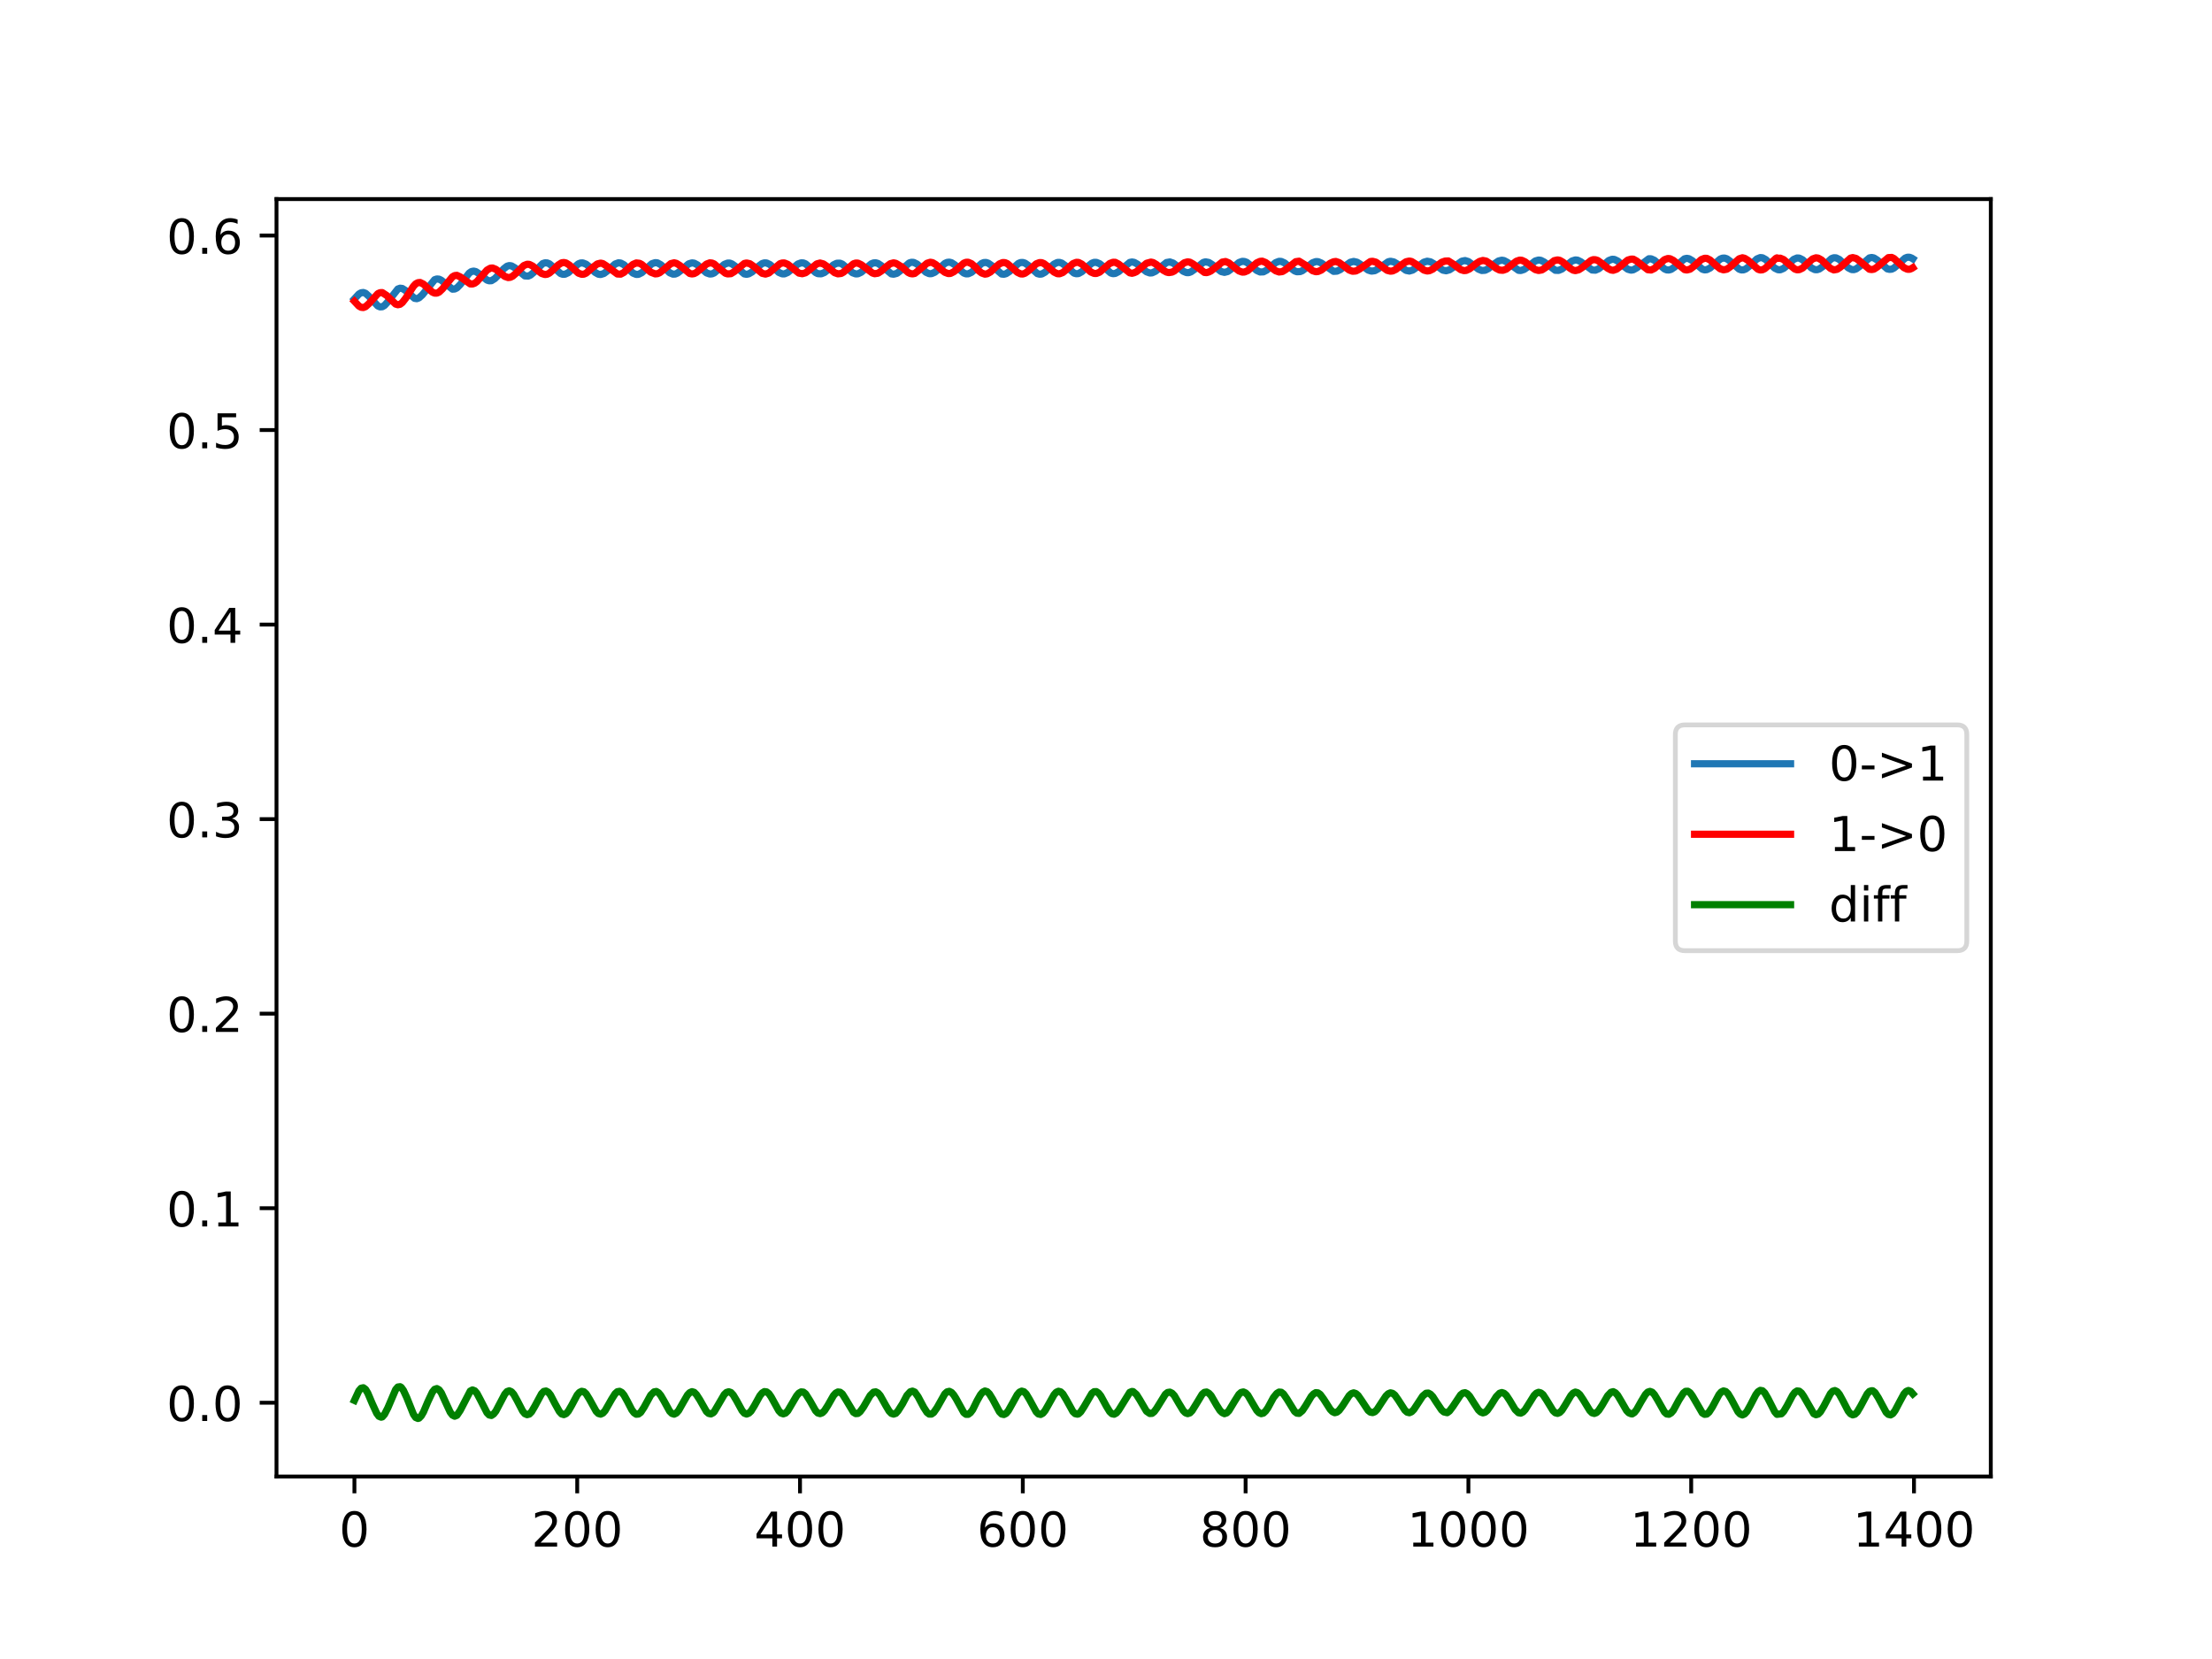 <?xml version="1.0" encoding="utf-8" standalone="no"?>
<!DOCTYPE svg PUBLIC "-//W3C//DTD SVG 1.1//EN"
  "http://www.w3.org/Graphics/SVG/1.1/DTD/svg11.dtd">
<!-- Created with matplotlib (https://matplotlib.org/) -->
<svg height="345.6pt" version="1.1" viewBox="0 0 460.8 345.6" width="460.8pt" xmlns="http://www.w3.org/2000/svg" xmlns:xlink="http://www.w3.org/1999/xlink">
 <defs>
  <style type="text/css">
*{stroke-linecap:butt;stroke-linejoin:round;}
  </style>
 </defs>
 <g id="figure_1">
  <g id="patch_1">
   <path d="M 0 345.6 
L 460.8 345.6 
L 460.8 0 
L 0 0 
z
" style="fill:#ffffff;"/>
  </g>
  <g id="axes_1">
   <g id="patch_2">
    <path d="M 57.6 307.584 
L 414.72 307.584 
L 414.72 41.472 
L 57.6 41.472 
z
" style="fill:#ffffff;"/>
   </g>
   <g id="matplotlib.axis_1">
    <g id="xtick_1">
     <g id="line2d_1">
      <defs>
       <path d="M 0 0 
L 0 3.5 
" id="ma575c8ddff" style="stroke:#000000;stroke-width:0.8;"/>
      </defs>
      <g>
       <use style="stroke:#000000;stroke-width:0.8;" x="73.833" xlink:href="#ma575c8ddff" y="307.584"/>
      </g>
     </g>
     <g id="text_1">
      <!-- 0 -->
      <defs>
       <path d="M 31.781 66.406 
Q 24.172 66.406 20.328 58.906 
Q 16.5 51.422 16.5 36.375 
Q 16.5 21.391 20.328 13.891 
Q 24.172 6.391 31.781 6.391 
Q 39.453 6.391 43.281 13.891 
Q 47.125 21.391 47.125 36.375 
Q 47.125 51.422 43.281 58.906 
Q 39.453 66.406 31.781 66.406 
z
M 31.781 74.219 
Q 44.047 74.219 50.516 64.516 
Q 56.984 54.828 56.984 36.375 
Q 56.984 17.969 50.516 8.266 
Q 44.047 -1.422 31.781 -1.422 
Q 19.531 -1.422 13.062 8.266 
Q 6.594 17.969 6.594 36.375 
Q 6.594 54.828 13.062 64.516 
Q 19.531 74.219 31.781 74.219 
z
" id="DejaVuSans-48"/>
      </defs>
      <g transform="translate(70.651 322.182)scale(0.1 -0.1)">
       <use xlink:href="#DejaVuSans-48"/>
      </g>
     </g>
    </g>
    <g id="xtick_2">
     <g id="line2d_2">
      <g>
       <use style="stroke:#000000;stroke-width:0.8;" x="120.245" xlink:href="#ma575c8ddff" y="307.584"/>
      </g>
     </g>
     <g id="text_2">
      <!-- 200 -->
      <defs>
       <path d="M 19.188 8.297 
L 53.609 8.297 
L 53.609 0 
L 7.328 0 
L 7.328 8.297 
Q 12.938 14.109 22.625 23.891 
Q 32.328 33.688 34.812 36.531 
Q 39.547 41.844 41.422 45.531 
Q 43.312 49.219 43.312 52.781 
Q 43.312 58.594 39.234 62.25 
Q 35.156 65.922 28.609 65.922 
Q 23.969 65.922 18.812 64.312 
Q 13.672 62.703 7.812 59.422 
L 7.812 69.391 
Q 13.766 71.781 18.938 73 
Q 24.125 74.219 28.422 74.219 
Q 39.75 74.219 46.484 68.547 
Q 53.219 62.891 53.219 53.422 
Q 53.219 48.922 51.531 44.891 
Q 49.859 40.875 45.406 35.406 
Q 44.188 33.984 37.641 27.219 
Q 31.109 20.453 19.188 8.297 
z
" id="DejaVuSans-50"/>
      </defs>
      <g transform="translate(110.701 322.182)scale(0.1 -0.1)">
       <use xlink:href="#DejaVuSans-50"/>
       <use x="63.623" xlink:href="#DejaVuSans-48"/>
       <use x="127.246" xlink:href="#DejaVuSans-48"/>
      </g>
     </g>
    </g>
    <g id="xtick_3">
     <g id="line2d_3">
      <g>
       <use style="stroke:#000000;stroke-width:0.8;" x="166.657" xlink:href="#ma575c8ddff" y="307.584"/>
      </g>
     </g>
     <g id="text_3">
      <!-- 400 -->
      <defs>
       <path d="M 37.797 64.312 
L 12.891 25.391 
L 37.797 25.391 
z
M 35.203 72.906 
L 47.609 72.906 
L 47.609 25.391 
L 58.016 25.391 
L 58.016 17.188 
L 47.609 17.188 
L 47.609 0 
L 37.797 0 
L 37.797 17.188 
L 4.891 17.188 
L 4.891 26.703 
z
" id="DejaVuSans-52"/>
      </defs>
      <g transform="translate(157.114 322.182)scale(0.1 -0.1)">
       <use xlink:href="#DejaVuSans-52"/>
       <use x="63.623" xlink:href="#DejaVuSans-48"/>
       <use x="127.246" xlink:href="#DejaVuSans-48"/>
      </g>
     </g>
    </g>
    <g id="xtick_4">
     <g id="line2d_4">
      <g>
       <use style="stroke:#000000;stroke-width:0.8;" x="213.07" xlink:href="#ma575c8ddff" y="307.584"/>
      </g>
     </g>
     <g id="text_4">
      <!-- 600 -->
      <defs>
       <path d="M 33.016 40.375 
Q 26.375 40.375 22.484 35.828 
Q 18.609 31.297 18.609 23.391 
Q 18.609 15.531 22.484 10.953 
Q 26.375 6.391 33.016 6.391 
Q 39.656 6.391 43.531 10.953 
Q 47.406 15.531 47.406 23.391 
Q 47.406 31.297 43.531 35.828 
Q 39.656 40.375 33.016 40.375 
z
M 52.594 71.297 
L 52.594 62.312 
Q 48.875 64.062 45.094 64.984 
Q 41.312 65.922 37.594 65.922 
Q 27.828 65.922 22.672 59.328 
Q 17.531 52.734 16.797 39.406 
Q 19.672 43.656 24.016 45.922 
Q 28.375 48.188 33.594 48.188 
Q 44.578 48.188 50.953 41.516 
Q 57.328 34.859 57.328 23.391 
Q 57.328 12.156 50.688 5.359 
Q 44.047 -1.422 33.016 -1.422 
Q 20.359 -1.422 13.672 8.266 
Q 6.984 17.969 6.984 36.375 
Q 6.984 53.656 15.188 63.938 
Q 23.391 74.219 37.203 74.219 
Q 40.922 74.219 44.703 73.484 
Q 48.484 72.75 52.594 71.297 
z
" id="DejaVuSans-54"/>
      </defs>
      <g transform="translate(203.526 322.182)scale(0.1 -0.1)">
       <use xlink:href="#DejaVuSans-54"/>
       <use x="63.623" xlink:href="#DejaVuSans-48"/>
       <use x="127.246" xlink:href="#DejaVuSans-48"/>
      </g>
     </g>
    </g>
    <g id="xtick_5">
     <g id="line2d_5">
      <g>
       <use style="stroke:#000000;stroke-width:0.8;" x="259.482" xlink:href="#ma575c8ddff" y="307.584"/>
      </g>
     </g>
     <g id="text_5">
      <!-- 800 -->
      <defs>
       <path d="M 31.781 34.625 
Q 24.75 34.625 20.719 30.859 
Q 16.703 27.094 16.703 20.516 
Q 16.703 13.922 20.719 10.156 
Q 24.75 6.391 31.781 6.391 
Q 38.812 6.391 42.859 10.172 
Q 46.922 13.969 46.922 20.516 
Q 46.922 27.094 42.891 30.859 
Q 38.875 34.625 31.781 34.625 
z
M 21.922 38.812 
Q 15.578 40.375 12.031 44.719 
Q 8.5 49.078 8.5 55.328 
Q 8.5 64.062 14.719 69.141 
Q 20.953 74.219 31.781 74.219 
Q 42.672 74.219 48.875 69.141 
Q 55.078 64.062 55.078 55.328 
Q 55.078 49.078 51.531 44.719 
Q 48 40.375 41.703 38.812 
Q 48.828 37.156 52.797 32.312 
Q 56.781 27.484 56.781 20.516 
Q 56.781 9.906 50.312 4.234 
Q 43.844 -1.422 31.781 -1.422 
Q 19.734 -1.422 13.25 4.234 
Q 6.781 9.906 6.781 20.516 
Q 6.781 27.484 10.781 32.312 
Q 14.797 37.156 21.922 38.812 
z
M 18.312 54.391 
Q 18.312 48.734 21.844 45.562 
Q 25.391 42.391 31.781 42.391 
Q 38.141 42.391 41.719 45.562 
Q 45.312 48.734 45.312 54.391 
Q 45.312 60.062 41.719 63.234 
Q 38.141 66.406 31.781 66.406 
Q 25.391 66.406 21.844 63.234 
Q 18.312 60.062 18.312 54.391 
z
" id="DejaVuSans-56"/>
      </defs>
      <g transform="translate(249.938 322.182)scale(0.1 -0.1)">
       <use xlink:href="#DejaVuSans-56"/>
       <use x="63.623" xlink:href="#DejaVuSans-48"/>
       <use x="127.246" xlink:href="#DejaVuSans-48"/>
      </g>
     </g>
    </g>
    <g id="xtick_6">
     <g id="line2d_6">
      <g>
       <use style="stroke:#000000;stroke-width:0.8;" x="305.895" xlink:href="#ma575c8ddff" y="307.584"/>
      </g>
     </g>
     <g id="text_6">
      <!-- 1000 -->
      <defs>
       <path d="M 12.406 8.297 
L 28.516 8.297 
L 28.516 63.922 
L 10.984 60.406 
L 10.984 69.391 
L 28.422 72.906 
L 38.281 72.906 
L 38.281 8.297 
L 54.391 8.297 
L 54.391 0 
L 12.406 0 
z
" id="DejaVuSans-49"/>
      </defs>
      <g transform="translate(293.17 322.182)scale(0.1 -0.1)">
       <use xlink:href="#DejaVuSans-49"/>
       <use x="63.623" xlink:href="#DejaVuSans-48"/>
       <use x="127.246" xlink:href="#DejaVuSans-48"/>
       <use x="190.869" xlink:href="#DejaVuSans-48"/>
      </g>
     </g>
    </g>
    <g id="xtick_7">
     <g id="line2d_7">
      <g>
       <use style="stroke:#000000;stroke-width:0.8;" x="352.307" xlink:href="#ma575c8ddff" y="307.584"/>
      </g>
     </g>
     <g id="text_7">
      <!-- 1200 -->
      <g transform="translate(339.582 322.182)scale(0.1 -0.1)">
       <use xlink:href="#DejaVuSans-49"/>
       <use x="63.623" xlink:href="#DejaVuSans-50"/>
       <use x="127.246" xlink:href="#DejaVuSans-48"/>
       <use x="190.869" xlink:href="#DejaVuSans-48"/>
      </g>
     </g>
    </g>
    <g id="xtick_8">
     <g id="line2d_8">
      <g>
       <use style="stroke:#000000;stroke-width:0.8;" x="398.719" xlink:href="#ma575c8ddff" y="307.584"/>
      </g>
     </g>
     <g id="text_8">
      <!-- 1400 -->
      <g transform="translate(385.994 322.182)scale(0.1 -0.1)">
       <use xlink:href="#DejaVuSans-49"/>
       <use x="63.623" xlink:href="#DejaVuSans-52"/>
       <use x="127.246" xlink:href="#DejaVuSans-48"/>
       <use x="190.869" xlink:href="#DejaVuSans-48"/>
      </g>
     </g>
    </g>
   </g>
   <g id="matplotlib.axis_2">
    <g id="ytick_1">
     <g id="line2d_9">
      <defs>
       <path d="M 0 0 
L -3.5 0 
" id="m11c13b66dd" style="stroke:#000000;stroke-width:0.8;"/>
      </defs>
      <g>
       <use style="stroke:#000000;stroke-width:0.8;" x="57.6" xlink:href="#m11c13b66dd" y="292.219"/>
      </g>
     </g>
     <g id="text_9">
      <!-- 0.0 -->
      <defs>
       <path d="M 10.688 12.406 
L 21 12.406 
L 21 0 
L 10.688 0 
z
" id="DejaVuSans-46"/>
      </defs>
      <g transform="translate(34.697 296.018)scale(0.1 -0.1)">
       <use xlink:href="#DejaVuSans-48"/>
       <use x="63.623" xlink:href="#DejaVuSans-46"/>
       <use x="95.41" xlink:href="#DejaVuSans-48"/>
      </g>
     </g>
    </g>
    <g id="ytick_2">
     <g id="line2d_10">
      <g>
       <use style="stroke:#000000;stroke-width:0.8;" x="57.6" xlink:href="#m11c13b66dd" y="251.693"/>
      </g>
     </g>
     <g id="text_10">
      <!-- 0.1 -->
      <g transform="translate(34.697 255.492)scale(0.1 -0.1)">
       <use xlink:href="#DejaVuSans-48"/>
       <use x="63.623" xlink:href="#DejaVuSans-46"/>
       <use x="95.41" xlink:href="#DejaVuSans-49"/>
      </g>
     </g>
    </g>
    <g id="ytick_3">
     <g id="line2d_11">
      <g>
       <use style="stroke:#000000;stroke-width:0.8;" x="57.6" xlink:href="#m11c13b66dd" y="211.167"/>
      </g>
     </g>
     <g id="text_11">
      <!-- 0.2 -->
      <g transform="translate(34.697 214.967)scale(0.1 -0.1)">
       <use xlink:href="#DejaVuSans-48"/>
       <use x="63.623" xlink:href="#DejaVuSans-46"/>
       <use x="95.41" xlink:href="#DejaVuSans-50"/>
      </g>
     </g>
    </g>
    <g id="ytick_4">
     <g id="line2d_12">
      <g>
       <use style="stroke:#000000;stroke-width:0.8;" x="57.6" xlink:href="#m11c13b66dd" y="170.642"/>
      </g>
     </g>
     <g id="text_12">
      <!-- 0.3 -->
      <defs>
       <path d="M 40.578 39.312 
Q 47.656 37.797 51.625 33 
Q 55.609 28.219 55.609 21.188 
Q 55.609 10.406 48.188 4.484 
Q 40.766 -1.422 27.094 -1.422 
Q 22.516 -1.422 17.656 -0.516 
Q 12.797 0.391 7.625 2.203 
L 7.625 11.719 
Q 11.719 9.328 16.594 8.109 
Q 21.484 6.891 26.812 6.891 
Q 36.078 6.891 40.938 10.547 
Q 45.797 14.203 45.797 21.188 
Q 45.797 27.641 41.281 31.266 
Q 36.766 34.906 28.719 34.906 
L 20.219 34.906 
L 20.219 43.016 
L 29.109 43.016 
Q 36.375 43.016 40.234 45.922 
Q 44.094 48.828 44.094 54.297 
Q 44.094 59.906 40.109 62.906 
Q 36.141 65.922 28.719 65.922 
Q 24.656 65.922 20.016 65.031 
Q 15.375 64.156 9.812 62.312 
L 9.812 71.094 
Q 15.438 72.656 20.344 73.438 
Q 25.25 74.219 29.594 74.219 
Q 40.828 74.219 47.359 69.109 
Q 53.906 64.016 53.906 55.328 
Q 53.906 49.266 50.438 45.094 
Q 46.969 40.922 40.578 39.312 
z
" id="DejaVuSans-51"/>
      </defs>
      <g transform="translate(34.697 174.441)scale(0.1 -0.1)">
       <use xlink:href="#DejaVuSans-48"/>
       <use x="63.623" xlink:href="#DejaVuSans-46"/>
       <use x="95.41" xlink:href="#DejaVuSans-51"/>
      </g>
     </g>
    </g>
    <g id="ytick_5">
     <g id="line2d_13">
      <g>
       <use style="stroke:#000000;stroke-width:0.8;" x="57.6" xlink:href="#m11c13b66dd" y="130.116"/>
      </g>
     </g>
     <g id="text_13">
      <!-- 0.4 -->
      <g transform="translate(34.697 133.915)scale(0.1 -0.1)">
       <use xlink:href="#DejaVuSans-48"/>
       <use x="63.623" xlink:href="#DejaVuSans-46"/>
       <use x="95.41" xlink:href="#DejaVuSans-52"/>
      </g>
     </g>
    </g>
    <g id="ytick_6">
     <g id="line2d_14">
      <g>
       <use style="stroke:#000000;stroke-width:0.8;" x="57.6" xlink:href="#m11c13b66dd" y="89.59"/>
      </g>
     </g>
     <g id="text_14">
      <!-- 0.5 -->
      <defs>
       <path d="M 10.797 72.906 
L 49.516 72.906 
L 49.516 64.594 
L 19.828 64.594 
L 19.828 46.734 
Q 21.969 47.469 24.109 47.828 
Q 26.266 48.188 28.422 48.188 
Q 40.625 48.188 47.75 41.5 
Q 54.891 34.812 54.891 23.391 
Q 54.891 11.625 47.562 5.094 
Q 40.234 -1.422 26.906 -1.422 
Q 22.312 -1.422 17.547 -0.641 
Q 12.797 0.141 7.719 1.703 
L 7.719 11.625 
Q 12.109 9.234 16.797 8.062 
Q 21.484 6.891 26.703 6.891 
Q 35.156 6.891 40.078 11.328 
Q 45.016 15.766 45.016 23.391 
Q 45.016 31 40.078 35.438 
Q 35.156 39.891 26.703 39.891 
Q 22.75 39.891 18.812 39.016 
Q 14.891 38.141 10.797 36.281 
z
" id="DejaVuSans-53"/>
      </defs>
      <g transform="translate(34.697 93.389)scale(0.1 -0.1)">
       <use xlink:href="#DejaVuSans-48"/>
       <use x="63.623" xlink:href="#DejaVuSans-46"/>
       <use x="95.41" xlink:href="#DejaVuSans-53"/>
      </g>
     </g>
    </g>
    <g id="ytick_7">
     <g id="line2d_15">
      <g>
       <use style="stroke:#000000;stroke-width:0.8;" x="57.6" xlink:href="#m11c13b66dd" y="49.065"/>
      </g>
     </g>
     <g id="text_15">
      <!-- 0.6 -->
      <g transform="translate(34.697 52.864)scale(0.1 -0.1)">
       <use xlink:href="#DejaVuSans-48"/>
       <use x="63.623" xlink:href="#DejaVuSans-46"/>
       <use x="95.41" xlink:href="#DejaVuSans-54"/>
      </g>
     </g>
    </g>
   </g>
   <g id="line2d_16">
    <path clip-path="url(#pfc8dbc1f0a)" d="M 73.833 62.276 
L 74.761 61.262 
L 75.225 60.99 
L 75.689 60.934 
L 76.153 61.096 
L 76.85 61.725 
L 78.706 63.738 
L 79.17 63.927 
L 79.634 63.898 
L 80.098 63.631 
L 80.795 62.862 
L 82.883 60.205 
L 83.347 60.04 
L 83.811 60.094 
L 84.508 60.537 
L 86.364 62.149 
L 86.828 62.217 
L 87.292 62.047 
L 87.989 61.417 
L 90.541 58.268 
L 91.005 58.112 
L 91.469 58.154 
L 91.934 58.388 
L 94.254 60.235 
L 94.718 60.209 
L 95.182 59.978 
L 95.879 59.269 
L 97.735 56.896 
L 98.199 56.57 
L 98.663 56.477 
L 99.127 56.577 
L 99.824 57.034 
L 101.448 58.349 
L 101.912 58.498 
L 102.376 58.471 
L 103.073 58.046 
L 103.769 57.343 
L 104.929 56.001 
L 105.625 55.454 
L 106.089 55.322 
L 106.553 55.387 
L 107.25 55.787 
L 109.338 57.476 
L 110.034 57.51 
L 110.499 57.314 
L 111.195 56.735 
L 113.051 54.91 
L 113.515 54.755 
L 113.979 54.769 
L 114.444 54.958 
L 115.14 55.533 
L 116.764 56.978 
L 117.228 57.141 
L 117.692 57.129 
L 118.389 56.806 
L 119.317 55.974 
L 120.477 54.968 
L 120.941 54.787 
L 121.405 54.767 
L 122.102 55.039 
L 122.798 55.597 
L 123.958 56.733 
L 124.654 57.127 
L 125.118 57.188 
L 125.815 56.968 
L 126.511 56.443 
L 128.135 55.002 
L 128.831 54.745 
L 129.296 54.793 
L 129.992 55.16 
L 130.688 55.812 
L 131.848 56.892 
L 132.544 57.173 
L 133.009 57.148 
L 133.705 56.804 
L 134.633 55.961 
L 135.793 54.937 
L 136.489 54.713 
L 136.954 54.754 
L 137.65 55.145 
L 138.346 55.738 
L 139.506 56.824 
L 140.202 57.112 
L 140.667 57.087 
L 141.131 56.887 
L 141.827 56.357 
L 143.451 54.968 
L 144.147 54.762 
L 144.612 54.82 
L 145.308 55.192 
L 146.236 56.03 
L 147.164 56.839 
L 147.86 57.086 
L 148.325 57.048 
L 148.789 56.851 
L 149.717 56.063 
L 150.877 55.078 
L 151.573 54.804 
L 152.038 54.809 
L 152.502 54.991 
L 153.198 55.489 
L 155.054 57.061 
L 155.519 57.144 
L 155.983 57.045 
L 156.679 56.647 
L 157.839 55.587 
L 158.767 54.903 
L 159.231 54.761 
L 159.696 54.782 
L 160.392 55.112 
L 161.32 55.914 
L 162.248 56.754 
L 162.944 57.046 
L 163.409 57.06 
L 164.105 56.758 
L 165.033 55.996 
L 166.193 55.008 
L 166.89 54.756 
L 167.354 54.774 
L 167.818 54.966 
L 168.978 55.94 
L 169.906 56.778 
L 170.37 57.008 
L 171.067 57.043 
L 171.763 56.763 
L 172.459 56.215 
L 173.619 55.176 
L 174.316 54.838 
L 175.012 54.828 
L 175.476 55.026 
L 176.636 55.993 
L 177.564 56.804 
L 178.261 57.062 
L 178.725 57.038 
L 179.421 56.711 
L 180.349 55.911 
L 181.509 54.958 
L 181.974 54.772 
L 182.438 54.747 
L 182.902 54.879 
L 183.598 55.342 
L 185.687 57.056 
L 186.151 57.123 
L 186.847 56.943 
L 187.543 56.41 
L 189.4 54.779 
L 189.864 54.641 
L 190.328 54.662 
L 191.024 55.006 
L 191.952 55.815 
L 192.88 56.71 
L 193.577 57.018 
L 194.041 57.008 
L 194.737 56.718 
L 195.433 56.137 
L 196.826 54.88 
L 197.29 54.664 
L 197.754 54.611 
L 198.218 54.726 
L 198.914 55.173 
L 200.074 56.3 
L 200.771 56.877 
L 201.235 57.048 
L 201.699 57.042 
L 202.395 56.725 
L 203.091 56.125 
L 204.484 54.891 
L 204.948 54.697 
L 205.412 54.676 
L 205.876 54.828 
L 206.572 55.315 
L 208.661 57.086 
L 209.125 57.133 
L 209.589 57.011 
L 210.285 56.559 
L 212.142 54.884 
L 212.606 54.695 
L 213.07 54.675 
L 213.534 54.821 
L 214.23 55.305 
L 216.087 56.99 
L 216.551 57.121 
L 217.015 57.082 
L 217.711 56.701 
L 218.639 55.851 
L 219.568 55.016 
L 220.264 54.677 
L 220.728 54.664 
L 221.192 54.809 
L 221.888 55.309 
L 223.745 56.898 
L 224.209 57.023 
L 224.673 56.988 
L 225.369 56.602 
L 226.529 55.561 
L 227.458 54.833 
L 227.922 54.653 
L 228.386 54.654 
L 229.082 54.936 
L 229.778 55.495 
L 231.403 56.882 
L 231.867 57.012 
L 232.331 56.961 
L 233.027 56.593 
L 235.348 54.67 
L 235.812 54.576 
L 236.276 54.654 
L 236.972 55.045 
L 238.133 56.069 
L 238.829 56.614 
L 239.525 56.869 
L 239.989 56.841 
L 240.685 56.521 
L 243.006 54.69 
L 243.702 54.567 
L 244.398 54.808 
L 245.094 55.331 
L 246.487 56.509 
L 247.183 56.793 
L 247.647 56.793 
L 248.111 56.622 
L 248.807 56.138 
L 250.664 54.67 
L 251.128 54.547 
L 251.824 54.677 
L 252.52 55.114 
L 254.377 56.571 
L 255.073 56.738 
L 255.769 56.562 
L 256.465 56.06 
L 258.09 54.691 
L 258.786 54.442 
L 259.25 54.477 
L 259.714 54.649 
L 260.643 55.376 
L 261.803 56.343 
L 262.499 56.658 
L 263.195 56.631 
L 263.891 56.265 
L 264.82 55.442 
L 265.748 54.707 
L 266.444 54.437 
L 266.908 54.46 
L 267.604 54.776 
L 268.765 55.752 
L 269.693 56.433 
L 270.157 56.61 
L 270.853 56.577 
L 271.317 56.382 
L 272.014 55.859 
L 273.406 54.752 
L 274.102 54.495 
L 274.566 54.506 
L 275.262 54.795 
L 277.815 56.529 
L 278.511 56.486 
L 279.207 56.159 
L 280.136 55.45 
L 281.296 54.633 
L 281.992 54.464 
L 282.688 54.621 
L 283.385 55.048 
L 285.009 56.264 
L 285.705 56.48 
L 286.401 56.389 
L 287.098 56.002 
L 289.186 54.535 
L 289.65 54.427 
L 290.346 54.559 
L 291.043 54.972 
L 292.899 56.327 
L 293.595 56.461 
L 294.291 56.261 
L 295.22 55.627 
L 296.612 54.62 
L 297.308 54.418 
L 298.004 54.543 
L 298.701 54.947 
L 300.557 56.273 
L 301.253 56.404 
L 301.95 56.212 
L 302.646 55.754 
L 304.502 54.419 
L 305.198 54.277 
L 305.895 54.49 
L 306.823 55.166 
L 307.983 56.07 
L 308.679 56.348 
L 309.376 56.301 
L 310.072 55.948 
L 311.232 55.004 
L 312.16 54.368 
L 312.856 54.203 
L 313.321 54.282 
L 314.017 54.653 
L 316.337 56.313 
L 316.801 56.354 
L 317.498 56.129 
L 318.194 55.643 
L 319.818 54.365 
L 320.514 54.17 
L 320.979 54.23 
L 321.675 54.585 
L 323.995 56.303 
L 324.692 56.33 
L 325.388 56.037 
L 326.316 55.283 
L 327.476 54.371 
L 328.173 54.149 
L 328.637 54.198 
L 329.333 54.539 
L 331.653 56.244 
L 332.35 56.285 
L 333.046 55.986 
L 333.974 55.237 
L 335.134 54.269 
L 335.831 54.008 
L 336.295 54.038 
L 336.991 54.373 
L 338.151 55.377 
L 339.079 56.082 
L 339.776 56.28 
L 340.24 56.205 
L 340.936 55.819 
L 343.489 53.905 
L 343.953 53.914 
L 344.649 54.226 
L 345.577 55.034 
L 346.737 56.021 
L 347.202 56.225 
L 347.666 56.246 
L 348.13 56.114 
L 348.826 55.645 
L 350.915 53.915 
L 351.379 53.813 
L 351.843 53.891 
L 352.539 54.301 
L 354.628 56.087 
L 355.092 56.22 
L 355.556 56.18 
L 356.252 55.83 
L 357.18 54.983 
L 358.341 53.978 
L 358.805 53.783 
L 359.269 53.758 
L 359.733 53.909 
L 360.429 54.414 
L 362.286 56.067 
L 362.75 56.229 
L 363.214 56.213 
L 363.678 56.03 
L 364.374 55.488 
L 365.999 53.937 
L 366.695 53.659 
L 367.159 53.7 
L 367.855 54.085 
L 368.783 54.995 
L 369.712 55.867 
L 370.408 56.194 
L 370.872 56.202 
L 371.568 55.904 
L 372.264 55.315 
L 373.657 54.033 
L 374.353 53.742 
L 374.817 53.766 
L 375.513 54.114 
L 376.441 54.974 
L 377.37 55.829 
L 378.066 56.172 
L 378.53 56.187 
L 378.994 56.037 
L 379.69 55.545 
L 381.547 53.866 
L 382.011 53.696 
L 382.475 53.709 
L 383.171 54.055 
L 384.099 54.931 
L 385.028 55.801 
L 385.724 56.152 
L 386.188 56.175 
L 386.652 56.029 
L 387.348 55.52 
L 389.437 53.729 
L 389.901 53.638 
L 390.365 53.73 
L 391.061 54.171 
L 393.15 56.007 
L 393.614 56.111 
L 394.078 56.071 
L 394.542 55.842 
L 395.238 55.253 
L 396.863 53.773 
L 397.327 53.594 
L 397.791 53.591 
L 398.255 53.769 
L 398.487 53.918 
L 398.487 53.918 
" style="fill:none;stroke:#1f77b4;stroke-linecap:square;stroke-width:1.5;"/>
   </g>
   <g id="line2d_17">
    <path clip-path="url(#pfc8dbc1f0a)" d="M 73.833 62.763 
L 74.761 63.754 
L 75.225 64.015 
L 75.689 64.062 
L 76.153 63.884 
L 76.85 63.255 
L 78.706 61.183 
L 79.17 60.971 
L 79.634 60.953 
L 80.563 61.562 
L 82.419 63.346 
L 82.883 63.483 
L 83.347 63.384 
L 83.811 63.027 
L 84.508 62.136 
L 85.204 61.042 
L 86.132 59.633 
L 86.596 59.133 
L 87.06 58.887 
L 87.524 58.847 
L 88.221 59.188 
L 89.149 60.055 
L 90.077 60.864 
L 90.541 61.064 
L 91.005 61.064 
L 91.469 60.854 
L 92.166 60.191 
L 94.254 57.663 
L 94.718 57.407 
L 95.182 57.359 
L 95.879 57.684 
L 97.967 59.146 
L 98.431 59.16 
L 98.895 58.994 
L 99.36 58.651 
L 100.288 57.593 
L 101.448 56.27 
L 102.144 55.871 
L 102.608 55.828 
L 103.305 56.106 
L 104.233 56.853 
L 105.161 57.583 
L 105.857 57.822 
L 106.321 57.764 
L 106.786 57.539 
L 107.482 56.938 
L 109.106 55.324 
L 109.802 55.046 
L 110.266 55.074 
L 110.963 55.422 
L 112.123 56.435 
L 112.819 56.965 
L 113.515 57.189 
L 113.979 57.131 
L 114.444 56.896 
L 115.14 56.309 
L 116.3 55.189 
L 116.996 54.75 
L 117.46 54.684 
L 117.924 54.785 
L 118.621 55.224 
L 120.477 56.895 
L 121.173 57.142 
L 121.637 57.111 
L 122.102 56.904 
L 123.494 55.695 
L 124.422 54.986 
L 125.118 54.815 
L 125.583 54.91 
L 126.279 55.357 
L 128.599 57.076 
L 129.296 57.112 
L 129.992 56.744 
L 131.152 55.661 
L 131.848 55.08 
L 132.544 54.777 
L 133.241 54.854 
L 133.705 55.102 
L 134.633 55.91 
L 135.561 56.699 
L 136.489 57.056 
L 136.954 57.015 
L 137.418 56.818 
L 138.114 56.284 
L 139.738 54.918 
L 140.434 54.747 
L 140.899 54.857 
L 141.595 55.282 
L 143.683 56.972 
L 144.147 57.07 
L 144.612 56.995 
L 145.076 56.751 
L 146.004 56.002 
L 147.164 55.016 
L 147.86 54.756 
L 148.325 54.799 
L 148.789 54.999 
L 149.485 55.609 
L 151.109 56.918 
L 151.573 57.061 
L 152.27 57.01 
L 152.966 56.585 
L 155.054 54.886 
L 155.519 54.788 
L 156.215 54.935 
L 156.911 55.421 
L 158.767 56.936 
L 159.464 57.099 
L 160.16 56.883 
L 160.856 56.308 
L 162.48 54.935 
L 162.944 54.789 
L 163.409 54.78 
L 164.105 55.064 
L 166.425 56.892 
L 167.122 57.021 
L 167.818 56.825 
L 168.514 56.311 
L 170.138 54.976 
L 170.835 54.794 
L 171.531 54.979 
L 172.227 55.458 
L 173.851 56.801 
L 174.548 57.045 
L 175.244 56.965 
L 175.708 56.703 
L 177.796 54.95 
L 178.261 54.8 
L 178.725 54.813 
L 179.421 55.147 
L 181.741 56.873 
L 182.206 57.019 
L 182.902 56.915 
L 183.598 56.468 
L 184.526 55.636 
L 185.454 54.936 
L 186.151 54.758 
L 186.615 54.853 
L 187.311 55.259 
L 187.543 55.461 
L 187.775 55.513 
L 189.167 56.748 
L 189.632 56.983 
L 190.096 57.053 
L 190.56 56.963 
L 191.488 56.234 
L 193.113 54.84 
L 193.809 54.631 
L 194.273 54.716 
L 194.969 55.13 
L 196.129 56.199 
L 196.826 56.725 
L 197.522 56.987 
L 197.986 56.968 
L 198.682 56.621 
L 199.146 56.265 
L 200.771 54.825 
L 201.235 54.641 
L 201.699 54.632 
L 202.395 54.936 
L 203.323 55.746 
L 203.787 56.322 
L 204.484 56.868 
L 205.18 57.112 
L 205.644 57.038 
L 206.34 56.655 
L 207.5 55.556 
L 208.197 54.974 
L 208.893 54.689 
L 209.357 54.714 
L 209.821 54.905 
L 210.981 55.88 
L 211.91 56.711 
L 212.606 57.057 
L 213.07 57.082 
L 213.534 56.922 
L 214.23 56.429 
L 215.855 54.962 
L 216.551 54.698 
L 217.015 54.72 
L 217.479 54.916 
L 218.175 55.444 
L 219.568 56.678 
L 220.264 57.017 
L 220.728 57.037 
L 221.424 56.766 
L 222.12 56.182 
L 223.513 54.921 
L 224.209 54.647 
L 224.673 54.667 
L 225.369 55.02 
L 226.297 55.83 
L 227.226 56.661 
L 227.922 56.956 
L 228.386 56.973 
L 229.082 56.695 
L 230.01 55.891 
L 231.171 54.893 
L 231.867 54.635 
L 232.331 54.647 
L 233.027 55.01 
L 235.348 56.832 
L 235.812 56.932 
L 236.276 56.81 
L 236.74 56.602 
L 237.668 55.829 
L 238.829 54.849 
L 239.757 54.599 
L 240.221 54.698 
L 240.917 55.112 
L 242.31 56.293 
L 243.006 56.678 
L 243.47 56.788 
L 244.166 56.682 
L 244.63 56.455 
L 245.791 55.431 
L 246.719 54.736 
L 247.415 54.545 
L 247.879 54.621 
L 248.575 55.012 
L 250.896 56.75 
L 251.36 56.794 
L 251.824 56.657 
L 252.288 56.426 
L 254.609 54.605 
L 255.305 54.479 
L 256.001 54.769 
L 257.394 55.909 
L 258.09 56.436 
L 258.786 56.686 
L 259.25 56.664 
L 259.946 56.373 
L 261.107 55.345 
L 261.803 54.756 
L 262.499 54.444 
L 262.963 54.411 
L 263.659 54.69 
L 264.123 55.026 
L 265.052 55.916 
L 265.748 56.414 
L 266.444 56.66 
L 267.14 56.576 
L 267.836 56.156 
L 269.925 54.515 
L 270.621 54.412 
L 272.014 55.265 
L 273.406 56.383 
L 274.102 56.602 
L 274.566 56.561 
L 275.262 56.261 
L 276.191 55.524 
L 277.119 54.837 
L 277.815 54.53 
L 278.279 54.47 
L 278.975 54.706 
L 279.904 55.374 
L 281.064 56.253 
L 281.76 56.509 
L 282.456 56.451 
L 283.153 56.095 
L 285.473 54.484 
L 285.937 54.435 
L 286.633 54.614 
L 287.33 55.104 
L 288.954 56.314 
L 289.65 56.493 
L 290.114 56.44 
L 290.811 56.113 
L 291.971 55.157 
L 292.899 54.529 
L 293.595 54.38 
L 294.059 54.474 
L 294.988 55.05 
L 296.612 56.263 
L 297.308 56.454 
L 297.772 56.393 
L 298.469 56.068 
L 299.165 55.503 
L 300.325 54.64 
L 301.021 54.392 
L 301.717 54.36 
L 302.646 54.95 
L 304.27 56.163 
L 304.966 56.374 
L 305.43 56.335 
L 306.127 56.021 
L 307.519 54.905 
L 308.215 54.457 
L 308.911 54.259 
L 309.608 54.393 
L 310.536 55.015 
L 311.696 55.903 
L 312.392 56.257 
L 313.089 56.307 
L 313.785 56.065 
L 314.713 55.321 
L 315.873 54.425 
L 316.569 54.187 
L 317.034 54.228 
L 317.73 54.557 
L 319.122 55.688 
L 319.818 56.161 
L 320.514 56.348 
L 321.211 56.23 
L 321.907 55.779 
L 323.763 54.3 
L 324.46 54.145 
L 324.924 54.234 
L 325.62 54.635 
L 327.012 55.853 
L 327.708 56.275 
L 328.173 56.374 
L 328.869 56.207 
L 329.565 55.759 
L 331.421 54.273 
L 331.886 54.092 
L 332.35 54.11 
L 332.814 54.254 
L 333.742 54.911 
L 334.902 55.88 
L 335.599 56.244 
L 336.063 56.311 
L 336.759 56.075 
L 337.455 55.545 
L 339.079 54.183 
L 339.776 53.981 
L 340.24 53.986 
L 340.936 54.375 
L 343.257 56.183 
L 343.953 56.251 
L 344.649 55.92 
L 345.577 55.121 
L 346.737 54.096 
L 347.434 53.849 
L 347.898 53.895 
L 348.594 54.247 
L 350.915 56.16 
L 351.379 56.247 
L 352.075 56.077 
L 352.771 55.551 
L 354.396 54.08 
L 355.092 53.808 
L 355.556 53.818 
L 356.252 54.17 
L 357.412 55.233 
L 358.341 55.995 
L 359.037 56.213 
L 359.733 56.082 
L 360.429 55.593 
L 362.286 53.914 
L 362.982 53.697 
L 363.446 53.808 
L 364.142 54.24 
L 366.231 56.099 
L 366.695 56.242 
L 367.159 56.199 
L 367.623 55.974 
L 368.319 55.373 
L 369.944 53.828 
L 370.176 53.714 
L 370.408 53.813 
L 370.872 53.782 
L 371.568 54.078 
L 372.496 54.9 
L 373.889 56.052 
L 374.353 56.203 
L 374.817 56.174 
L 375.513 55.845 
L 376.673 54.737 
L 377.602 53.939 
L 378.298 53.702 
L 378.762 53.767 
L 379.458 54.155 
L 380.619 55.277 
L 381.315 55.91 
L 382.011 56.228 
L 382.707 56.108 
L 383.403 55.64 
L 385.492 53.776 
L 385.956 53.66 
L 386.652 53.831 
L 387.348 54.34 
L 389.437 56.09 
L 389.901 56.15 
L 390.365 56.077 
L 391.061 55.62 
L 393.382 53.667 
L 394.078 53.626 
L 394.542 53.851 
L 395.703 54.905 
L 396.631 55.764 
L 397.327 56.086 
L 397.791 56.101 
L 398.255 55.919 
L 398.487 55.767 
L 398.487 55.767 
" style="fill:none;stroke:#ff0000;stroke-linecap:square;stroke-width:1.5;"/>
   </g>
   <g id="line2d_18">
    <path clip-path="url(#pfc8dbc1f0a)" d="M 73.833 291.732 
L 74.761 289.727 
L 75.225 289.194 
L 75.689 289.091 
L 76.153 289.43 
L 76.617 290.202 
L 77.546 292.393 
L 78.474 294.417 
L 78.938 295.039 
L 79.402 295.226 
L 79.634 295.164 
L 80.098 294.639 
L 80.795 293.283 
L 82.419 289.475 
L 82.883 288.941 
L 83.347 288.875 
L 83.579 289.006 
L 84.043 289.645 
L 84.74 291.147 
L 86.132 294.628 
L 86.596 295.29 
L 87.06 295.488 
L 87.292 295.427 
L 87.756 294.949 
L 88.221 294.148 
L 89.149 291.959 
L 90.077 289.991 
L 90.541 289.423 
L 91.005 289.266 
L 91.469 289.519 
L 91.934 290.156 
L 92.862 292.191 
L 93.79 294.186 
L 94.254 294.792 
L 94.718 295.021 
L 95.182 294.838 
L 95.879 293.804 
L 97.967 289.783 
L 98.431 289.547 
L 98.895 289.729 
L 99.36 290.265 
L 100.056 291.574 
L 101.448 294.298 
L 101.912 294.768 
L 102.376 294.865 
L 102.84 294.553 
L 103.305 293.959 
L 104.001 292.627 
L 105.161 290.427 
L 105.625 289.891 
L 106.089 289.727 
L 106.553 289.933 
L 107.018 290.459 
L 107.714 291.711 
L 108.874 293.947 
L 109.338 294.503 
L 109.802 294.704 
L 110.266 294.578 
L 110.731 294.107 
L 111.427 292.919 
L 112.819 290.336 
L 113.283 289.861 
L 113.747 289.771 
L 114.211 290.017 
L 114.676 290.601 
L 115.604 292.383 
L 116.532 294.051 
L 116.996 294.552 
L 117.46 294.692 
L 117.924 294.492 
L 118.389 293.975 
L 119.085 292.766 
L 120.245 290.591 
L 120.709 290.058 
L 121.173 289.833 
L 121.637 289.928 
L 122.102 290.354 
L 122.798 291.483 
L 124.19 294.001 
L 124.654 294.457 
L 125.118 294.592 
L 125.583 294.389 
L 126.047 293.88 
L 127.439 291.439 
L 128.135 290.343 
L 128.599 289.922 
L 129.063 289.834 
L 129.528 290.071 
L 129.992 290.635 
L 130.688 291.898 
L 131.616 293.693 
L 132.08 294.304 
L 132.544 294.614 
L 133.009 294.565 
L 133.473 294.222 
L 134.169 293.164 
L 135.561 290.619 
L 136.257 289.955 
L 136.721 289.866 
L 137.186 290.134 
L 137.65 290.693 
L 138.346 291.884 
L 139.506 293.992 
L 139.97 294.448 
L 140.434 294.595 
L 140.899 294.374 
L 141.363 293.846 
L 142.291 292.204 
L 143.219 290.602 
L 143.683 290.11 
L 144.147 289.911 
L 144.612 290.044 
L 145.076 290.51 
L 145.772 291.585 
L 147.164 294.042 
L 147.628 294.444 
L 148.093 294.553 
L 148.557 294.307 
L 148.789 294.071 
L 150.877 290.505 
L 151.341 290.068 
L 151.806 289.928 
L 152.27 290.085 
L 152.734 290.585 
L 153.43 291.745 
L 154.59 293.865 
L 155.054 294.394 
L 155.519 294.574 
L 155.983 294.404 
L 156.447 293.97 
L 157.143 292.85 
L 158.303 290.751 
L 158.767 290.185 
L 159.231 289.898 
L 159.696 289.957 
L 160.16 290.302 
L 160.624 290.964 
L 162.248 293.896 
L 162.712 294.376 
L 163.177 294.532 
L 163.641 294.374 
L 164.105 293.913 
L 165.265 291.941 
L 165.961 290.763 
L 166.425 290.214 
L 166.89 289.956 
L 167.354 290.002 
L 167.818 290.36 
L 168.746 291.832 
L 169.906 293.888 
L 170.37 294.35 
L 170.835 294.486 
L 171.299 294.317 
L 171.763 293.867 
L 172.459 292.775 
L 173.619 290.738 
L 174.083 290.22 
L 174.548 289.972 
L 175.012 290.028 
L 175.476 290.387 
L 176.172 291.491 
L 177.796 294.198 
L 178.261 294.481 
L 178.725 294.443 
L 179.189 294.065 
L 179.885 293.1 
L 181.277 290.699 
L 181.974 290.014 
L 182.438 289.945 
L 182.902 290.183 
L 183.366 290.719 
L 184.526 292.79 
L 185.222 293.964 
L 185.687 294.437 
L 186.151 294.583 
L 186.615 294.43 
L 187.079 293.912 
L 188.007 292.445 
L 188.935 290.682 
L 189.632 289.925 
L 190.096 289.796 
L 190.56 289.994 
L 191.256 290.965 
L 192.416 293.157 
L 193.113 294.232 
L 193.577 294.586 
L 194.041 294.577 
L 194.505 294.254 
L 195.201 293.256 
L 196.826 290.374 
L 197.29 289.95 
L 197.754 289.839 
L 198.218 290.068 
L 198.682 290.591 
L 199.146 291.326 
L 200.771 294.271 
L 201.235 294.626 
L 201.699 294.628 
L 202.163 294.281 
L 202.627 293.668 
L 203.555 291.779 
L 204.251 290.553 
L 204.716 290.005 
L 205.18 289.77 
L 205.644 289.911 
L 206.108 290.366 
L 206.804 291.5 
L 208.197 294.099 
L 208.661 294.567 
L 209.125 294.673 
L 209.589 294.445 
L 210.053 293.883 
L 210.981 292.227 
L 211.91 290.548 
L 212.374 290.005 
L 212.838 289.797 
L 213.302 289.922 
L 213.766 290.378 
L 214.462 291.538 
L 215.855 294.103 
L 216.319 294.552 
L 216.783 294.659 
L 217.247 294.412 
L 217.711 293.854 
L 218.407 292.629 
L 219.568 290.557 
L 220.032 290.031 
L 220.496 289.824 
L 220.96 289.95 
L 221.424 290.395 
L 222.12 291.552 
L 223.513 294.069 
L 223.977 294.494 
L 224.441 294.601 
L 224.673 294.539 
L 225.137 294.109 
L 225.833 293.043 
L 227.458 290.257 
L 227.922 289.916 
L 228.386 289.9 
L 228.85 290.209 
L 229.314 290.789 
L 230.474 292.925 
L 231.171 294.072 
L 231.635 294.508 
L 232.099 294.61 
L 232.563 294.357 
L 233.027 293.801 
L 235.348 290.057 
L 235.812 289.863 
L 236.044 289.897 
L 236.74 290.499 
L 237.436 291.599 
L 238.829 293.984 
L 239.525 294.46 
L 239.989 294.432 
L 240.453 294.063 
L 240.917 293.435 
L 242.774 290.441 
L 243.238 290.079 
L 243.702 290.006 
L 244.166 290.231 
L 244.63 290.72 
L 245.559 292.323 
L 246.487 293.855 
L 246.951 294.319 
L 247.415 294.488 
L 247.879 294.334 
L 248.343 293.863 
L 249.271 292.362 
L 250.432 290.444 
L 250.896 290.054 
L 251.36 289.979 
L 251.824 290.239 
L 252.288 290.729 
L 253.449 292.734 
L 254.145 293.832 
L 254.609 294.277 
L 255.073 294.496 
L 255.537 294.338 
L 256.001 293.874 
L 257.162 291.947 
L 258.09 290.473 
L 258.554 290.067 
L 259.018 289.964 
L 259.482 290.172 
L 259.946 290.646 
L 260.875 292.242 
L 261.803 293.806 
L 262.267 294.295 
L 262.731 294.496 
L 263.195 294.375 
L 263.659 293.942 
L 264.123 293.282 
L 265.284 291.137 
L 265.98 290.28 
L 266.444 289.996 
L 266.908 290.031 
L 267.372 290.385 
L 268.069 291.395 
L 269.693 294.033 
L 270.157 294.386 
L 270.621 294.438 
L 271.317 293.859 
L 272.014 292.813 
L 273.174 290.875 
L 273.638 290.383 
L 274.102 290.111 
L 274.566 290.164 
L 275.03 290.489 
L 275.727 291.437 
L 277.119 293.612 
L 277.583 294.081 
L 278.047 294.294 
L 278.511 294.179 
L 278.975 293.807 
L 279.672 292.87 
L 281.064 290.722 
L 281.528 290.307 
L 281.992 290.156 
L 282.456 290.303 
L 282.92 290.713 
L 283.617 291.714 
L 285.009 293.817 
L 285.473 294.18 
L 285.937 294.268 
L 286.401 294.096 
L 286.866 293.629 
L 287.794 292.196 
L 288.722 290.802 
L 289.186 290.351 
L 289.65 290.152 
L 290.114 290.259 
L 290.579 290.629 
L 291.275 291.616 
L 292.667 293.778 
L 293.131 294.183 
L 293.595 294.3 
L 294.059 294.101 
L 294.524 293.634 
L 295.452 292.225 
L 296.38 290.815 
L 297.076 290.24 
L 297.54 290.198 
L 298.004 290.448 
L 298.469 290.933 
L 299.165 292.022 
L 300.325 293.741 
L 300.789 294.132 
L 301.253 294.244 
L 301.485 294.289 
L 301.95 293.944 
L 302.646 293.023 
L 304.27 290.584 
L 304.734 290.218 
L 305.198 290.121 
L 305.663 290.346 
L 306.127 290.825 
L 307.055 292.289 
L 307.983 293.715 
L 308.447 294.149 
L 308.911 294.328 
L 309.376 294.195 
L 309.84 293.793 
L 310.536 292.798 
L 311.696 290.955 
L 312.392 290.239 
L 312.856 290.089 
L 313.321 290.243 
L 313.785 290.659 
L 314.481 291.711 
L 315.641 293.648 
L 316.337 294.302 
L 316.801 294.385 
L 317.266 294.144 
L 317.73 293.654 
L 318.658 292.176 
L 319.586 290.685 
L 320.05 290.228 
L 320.514 290.04 
L 320.979 290.166 
L 321.443 290.536 
L 322.139 291.594 
L 323.531 293.88 
L 323.995 294.307 
L 324.46 294.435 
L 324.924 294.251 
L 325.388 293.78 
L 326.084 292.675 
L 327.244 290.721 
L 327.708 290.208 
L 328.173 289.995 
L 328.637 290.124 
L 329.101 290.525 
L 329.797 291.567 
L 331.189 293.85 
L 331.653 294.316 
L 332.118 294.449 
L 332.582 294.278 
L 333.046 293.815 
L 333.742 292.751 
L 334.902 290.764 
L 335.599 290.033 
L 336.063 289.91 
L 336.527 290.154 
L 336.991 290.666 
L 337.687 291.831 
L 338.847 293.845 
L 339.311 294.319 
L 339.776 294.517 
L 340.008 294.545 
L 340.472 294.249 
L 340.936 293.663 
L 341.864 292.006 
L 342.792 290.474 
L 343.257 290.001 
L 343.721 289.85 
L 344.185 290.022 
L 344.649 290.525 
L 345.345 291.683 
L 346.737 294.144 
L 347.202 294.558 
L 347.666 294.618 
L 348.13 294.338 
L 348.594 293.801 
L 349.754 291.648 
L 350.683 290.194 
L 351.147 289.838 
L 351.611 289.823 
L 352.075 290.134 
L 352.539 290.765 
L 354.628 294.357 
L 355.092 294.631 
L 355.556 294.58 
L 356.02 294.183 
L 356.716 293.108 
L 358.109 290.508 
L 358.573 289.971 
L 359.037 289.754 
L 359.501 289.879 
L 359.965 290.322 
L 360.661 291.482 
L 362.054 294.09 
L 362.518 294.58 
L 362.982 294.763 
L 363.446 294.552 
L 363.91 294.045 
L 364.606 292.791 
L 365.767 290.544 
L 366.231 289.923 
L 366.695 289.635 
L 367.159 289.719 
L 367.623 290.163 
L 368.319 291.357 
L 369.712 294.102 
L 370.176 294.633 
L 371.104 294.516 
L 371.568 294.044 
L 372.264 292.874 
L 373.425 290.68 
L 373.889 290.064 
L 374.353 289.758 
L 374.817 289.811 
L 375.281 290.195 
L 375.745 290.871 
L 377.834 294.496 
L 378.298 294.719 
L 378.762 294.584 
L 379.226 294.122 
L 379.922 292.968 
L 381.315 290.317 
L 381.779 289.818 
L 382.243 289.677 
L 382.707 289.897 
L 383.171 290.45 
L 383.867 291.72 
L 385.028 293.959 
L 385.492 294.517 
L 385.956 294.742 
L 386.42 294.608 
L 386.884 294.155 
L 387.58 292.977 
L 388.973 290.37 
L 389.437 289.857 
L 389.901 289.706 
L 390.133 289.732 
L 390.597 290.099 
L 391.293 291.188 
L 392.918 294.214 
L 393.382 294.642 
L 393.846 294.753 
L 394.31 294.481 
L 394.774 293.857 
L 395.703 292.092 
L 396.631 290.378 
L 397.095 289.86 
L 397.559 289.66 
L 398.023 289.845 
L 398.487 290.371 
L 398.487 290.371 
" style="fill:none;stroke:#008000;stroke-linecap:square;stroke-width:1.5;"/>
   </g>
   <g id="patch_3">
    <path d="M 57.6 307.584 
L 57.6 41.472 
" style="fill:none;stroke:#000000;stroke-linecap:square;stroke-linejoin:miter;stroke-width:0.8;"/>
   </g>
   <g id="patch_4">
    <path d="M 414.72 307.584 
L 414.72 41.472 
" style="fill:none;stroke:#000000;stroke-linecap:square;stroke-linejoin:miter;stroke-width:0.8;"/>
   </g>
   <g id="patch_5">
    <path d="M 57.6 307.584 
L 414.72 307.584 
" style="fill:none;stroke:#000000;stroke-linecap:square;stroke-linejoin:miter;stroke-width:0.8;"/>
   </g>
   <g id="patch_6">
    <path d="M 57.6 41.472 
L 414.72 41.472 
" style="fill:none;stroke:#000000;stroke-linecap:square;stroke-linejoin:miter;stroke-width:0.8;"/>
   </g>
   <g id="legend_1">
    <g id="patch_7">
     <path d="M 351.007 198.045 
L 407.72 198.045 
Q 409.72 198.045 409.72 196.045 
L 409.72 153.011 
Q 409.72 151.011 407.72 151.011 
L 351.007 151.011 
Q 349.007 151.011 349.007 153.011 
L 349.007 196.045 
Q 349.007 198.045 351.007 198.045 
z
" style="fill:#ffffff;opacity:0.8;stroke:#cccccc;stroke-linejoin:miter;"/>
    </g>
    <g id="line2d_19">
     <path d="M 353.007 159.109 
L 373.007 159.109 
" style="fill:none;stroke:#1f77b4;stroke-linecap:square;stroke-width:1.5;"/>
    </g>
    <g id="line2d_20"/>
    <g id="text_16">
     <!-- 0-&gt;1 -->
     <defs>
      <path d="M 4.891 31.391 
L 31.203 31.391 
L 31.203 23.391 
L 4.891 23.391 
z
" id="DejaVuSans-45"/>
      <path d="M 10.594 49.219 
L 10.594 58.109 
L 73.188 35.406 
L 73.188 27.297 
L 10.594 4.594 
L 10.594 13.484 
L 60.891 31.297 
z
" id="DejaVuSans-62"/>
     </defs>
     <g transform="translate(381.007 162.609)scale(0.1 -0.1)">
      <use xlink:href="#DejaVuSans-48"/>
      <use x="63.623" xlink:href="#DejaVuSans-45"/>
      <use x="99.707" xlink:href="#DejaVuSans-62"/>
      <use x="183.496" xlink:href="#DejaVuSans-49"/>
     </g>
    </g>
    <g id="line2d_21">
     <path d="M 353.007 173.787 
L 373.007 173.787 
" style="fill:none;stroke:#ff0000;stroke-linecap:square;stroke-width:1.5;"/>
    </g>
    <g id="line2d_22"/>
    <g id="text_17">
     <!-- 1-&gt;0 -->
     <g transform="translate(381.007 177.287)scale(0.1 -0.1)">
      <use xlink:href="#DejaVuSans-49"/>
      <use x="63.623" xlink:href="#DejaVuSans-45"/>
      <use x="99.707" xlink:href="#DejaVuSans-62"/>
      <use x="183.496" xlink:href="#DejaVuSans-48"/>
     </g>
    </g>
    <g id="line2d_23">
     <path d="M 353.007 188.465 
L 373.007 188.465 
" style="fill:none;stroke:#008000;stroke-linecap:square;stroke-width:1.5;"/>
    </g>
    <g id="line2d_24"/>
    <g id="text_18">
     <!-- diff -->
     <defs>
      <path d="M 45.406 46.391 
L 45.406 75.984 
L 54.391 75.984 
L 54.391 0 
L 45.406 0 
L 45.406 8.203 
Q 42.578 3.328 38.25 0.953 
Q 33.938 -1.422 27.875 -1.422 
Q 17.969 -1.422 11.734 6.484 
Q 5.516 14.406 5.516 27.297 
Q 5.516 40.188 11.734 48.094 
Q 17.969 56 27.875 56 
Q 33.938 56 38.25 53.625 
Q 42.578 51.266 45.406 46.391 
z
M 14.797 27.297 
Q 14.797 17.391 18.875 11.75 
Q 22.953 6.109 30.078 6.109 
Q 37.203 6.109 41.297 11.75 
Q 45.406 17.391 45.406 27.297 
Q 45.406 37.203 41.297 42.844 
Q 37.203 48.484 30.078 48.484 
Q 22.953 48.484 18.875 42.844 
Q 14.797 37.203 14.797 27.297 
z
" id="DejaVuSans-100"/>
      <path d="M 9.422 54.688 
L 18.406 54.688 
L 18.406 0 
L 9.422 0 
z
M 9.422 75.984 
L 18.406 75.984 
L 18.406 64.594 
L 9.422 64.594 
z
" id="DejaVuSans-105"/>
      <path d="M 37.109 75.984 
L 37.109 68.5 
L 28.516 68.5 
Q 23.688 68.5 21.797 66.547 
Q 19.922 64.594 19.922 59.516 
L 19.922 54.688 
L 34.719 54.688 
L 34.719 47.703 
L 19.922 47.703 
L 19.922 0 
L 10.891 0 
L 10.891 47.703 
L 2.297 47.703 
L 2.297 54.688 
L 10.891 54.688 
L 10.891 58.5 
Q 10.891 67.625 15.141 71.797 
Q 19.391 75.984 28.609 75.984 
z
" id="DejaVuSans-102"/>
     </defs>
     <g transform="translate(381.007 191.965)scale(0.1 -0.1)">
      <use xlink:href="#DejaVuSans-100"/>
      <use x="63.477" xlink:href="#DejaVuSans-105"/>
      <use x="91.26" xlink:href="#DejaVuSans-102"/>
      <use x="126.465" xlink:href="#DejaVuSans-102"/>
     </g>
    </g>
   </g>
  </g>
 </g>
 <defs>
  <clipPath id="pfc8dbc1f0a">
   <rect height="266.112" width="357.12" x="57.6" y="41.472"/>
  </clipPath>
 </defs>
</svg>
